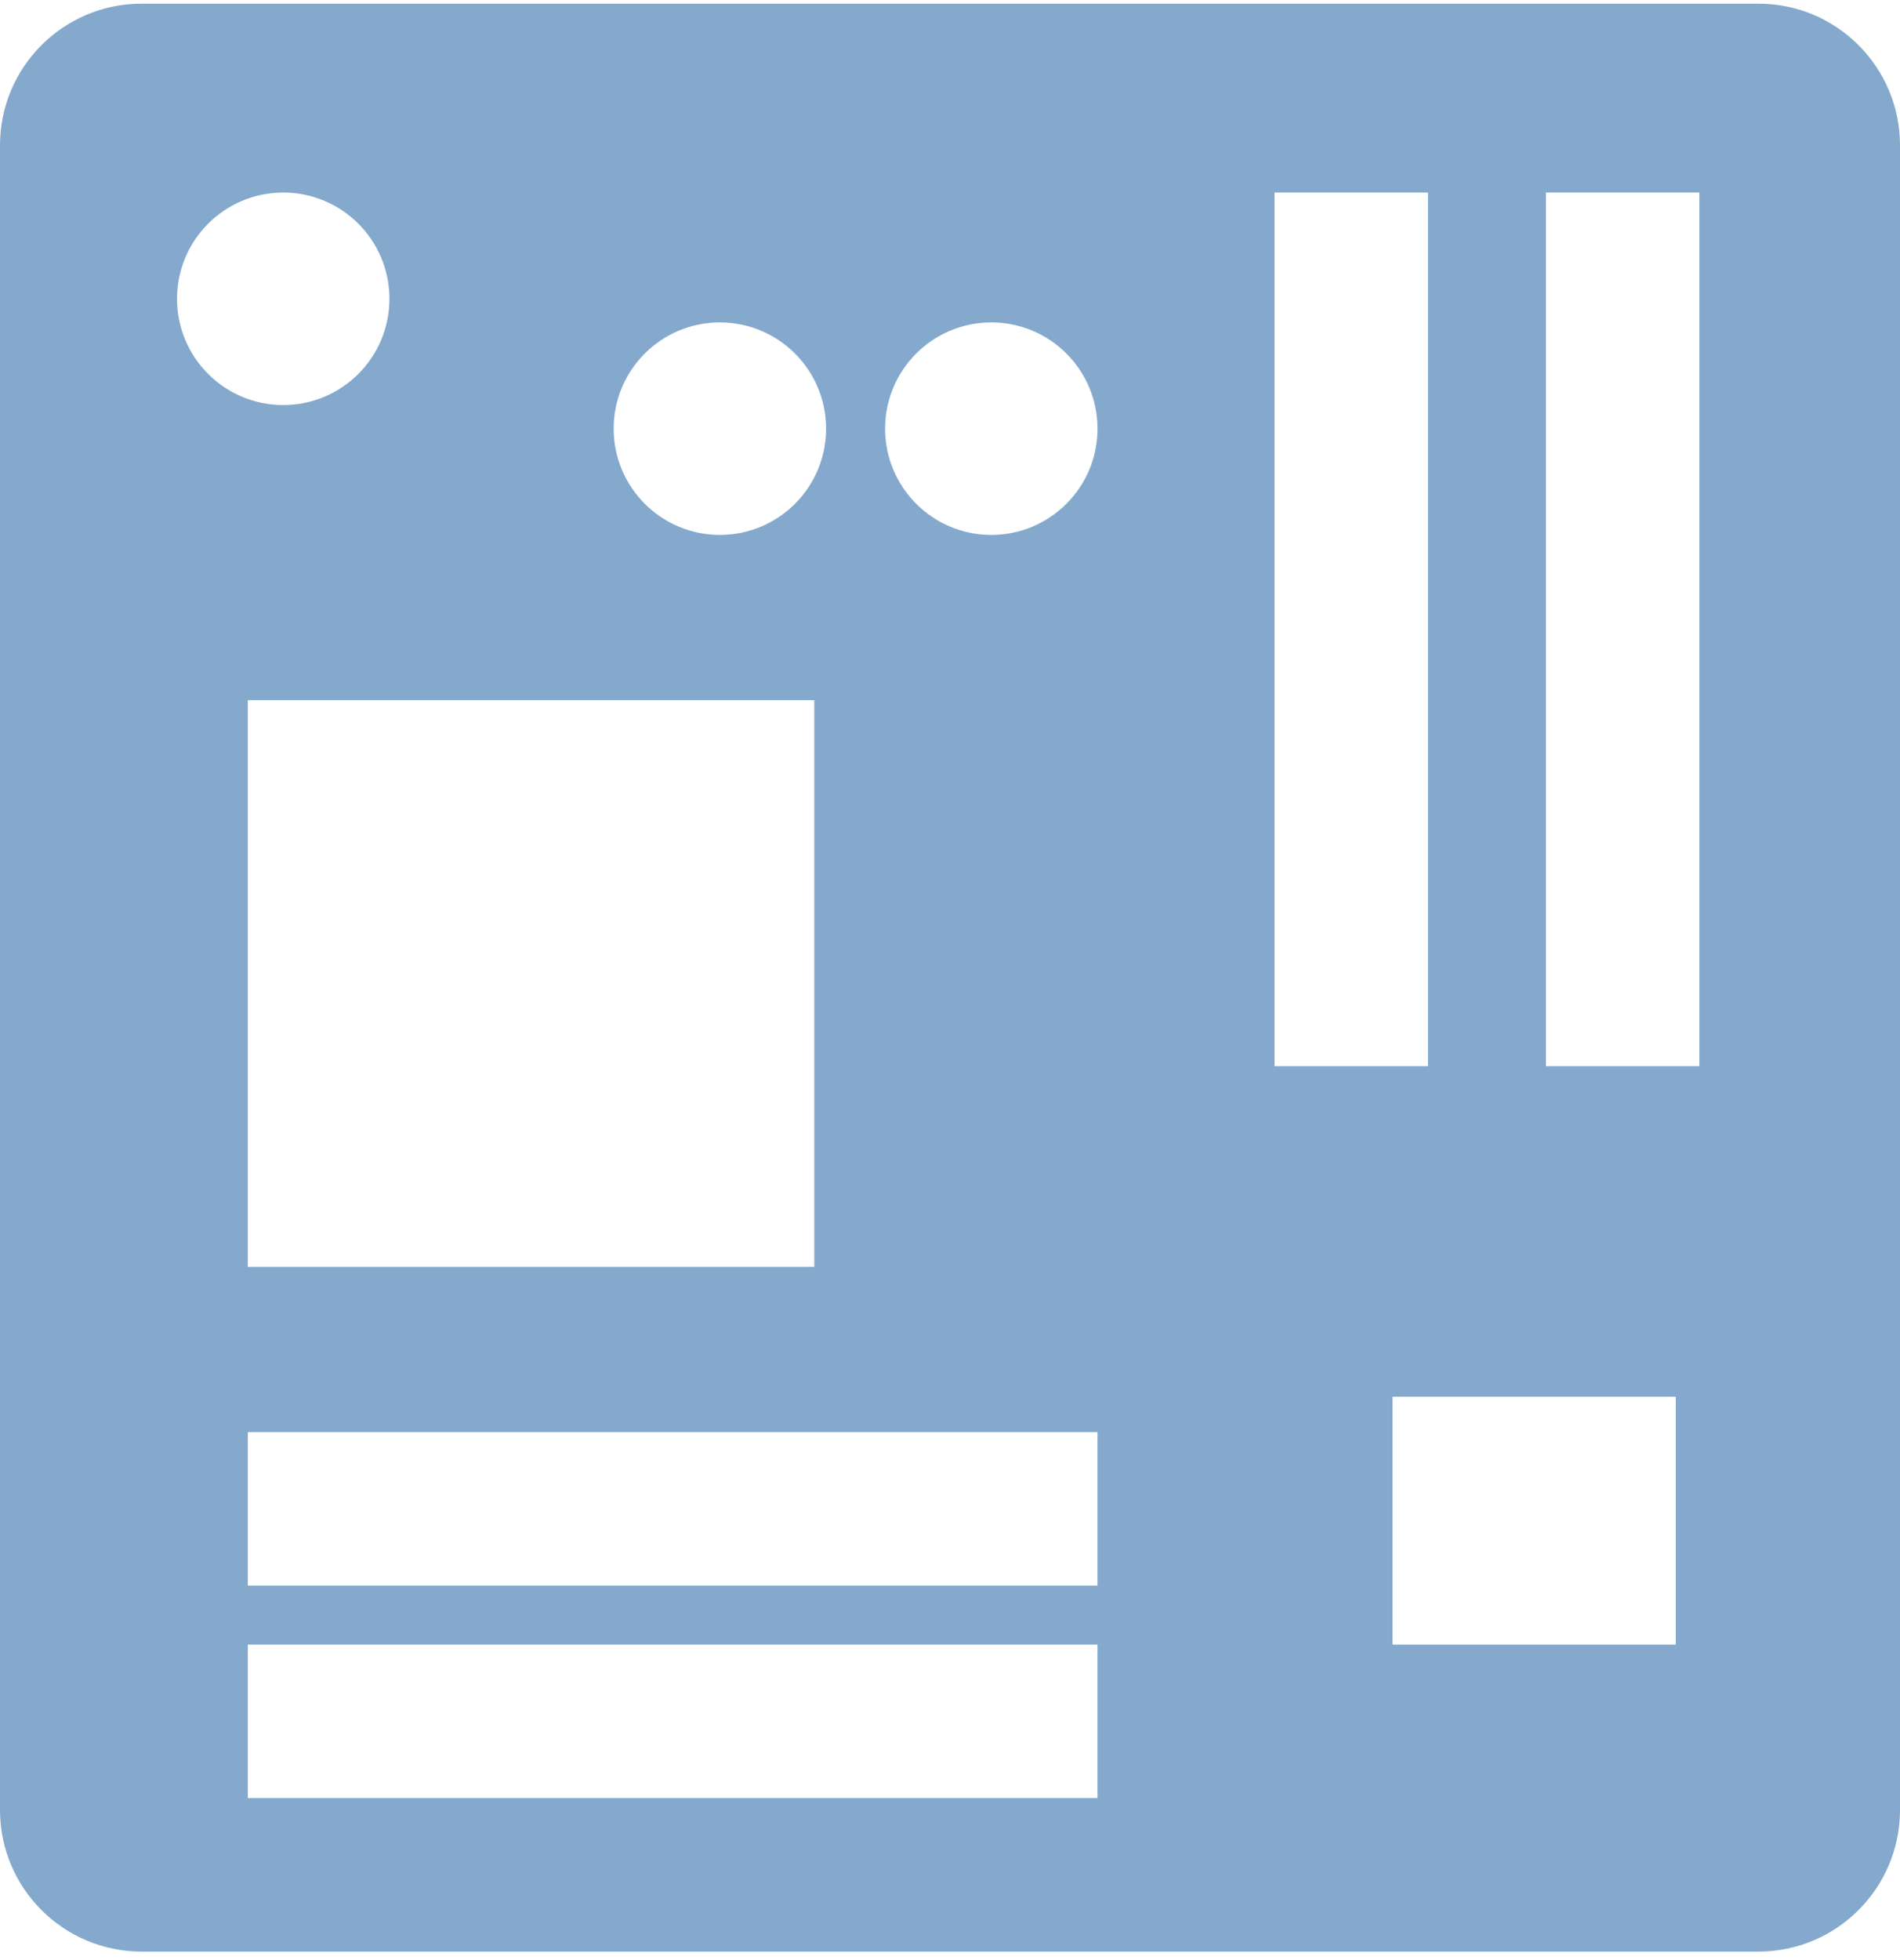 <?xml version="1.0" encoding="UTF-8"?>
<svg width="161px" height="166px" viewBox="0 0 161 166" version="1.1" xmlns="http://www.w3.org/2000/svg" xmlns:xlink="http://www.w3.org/1999/xlink">
    <!-- Generator: Sketch 51.2 (57519) - http://www.bohemiancoding.com/sketch -->
    <title>主機板</title>
    <desc>Created with Sketch.</desc>
    <defs></defs>
    <g id="Page-1" stroke="none" stroke-width="1" fill="none" fill-rule="evenodd">
        <g id="Artboard" transform="translate(-346, -670)" fill="#84A9CD" fill-rule="nonzero">
            <g id="電腦零件ICON">
                <g id="主機板" transform="translate(346, 670)">
                    <path d="M149,0.31 L12,0.31 C5.373,0.31 0,5.683 0,12.31 L0,153.31 C0,159.937 5.373,165.31 12,165.31 L149,165.31 C155.627,165.31 161,159.937 161,153.31 L161,12.31 C161,5.683 155.627,0.31 149,0.31 Z M61,27.31 C65.971,27.31 70,31.339 70,36.31 C70,41.281 65.971,45.31 61,45.31 C56.029,45.31 52,41.281 52,36.31 C52,31.339 56.029,27.31 61,27.31 Z M69,59.31 L69,107.31 L21,107.31 L21,59.31 L69,59.31 Z M15,25.31 C15,20.339 19.029,16.31 24,16.31 C28.971,16.31 33,20.339 33,25.31 C33,30.281 28.971,34.31 24,34.31 C19.029,34.31 15,30.281 15,25.31 Z M93,152.31 L21,152.31 L21,139.31 L93,139.31 L93,152.31 Z M93,134.31 L21,134.31 L21,121.31 L93,121.31 L93,134.31 Z M84,45.31 C79.029,45.31 75,41.281 75,36.31 C75,31.339 79.029,27.31 84,27.31 C88.971,27.31 93,31.339 93,36.31 C93,41.281 88.971,45.31 84,45.31 Z M108,16.31 L121,16.31 L121,90.31 L108,90.31 L108,16.31 Z M142,139.31 L118,139.31 L118,118.31 L142,118.31 L142,139.31 Z M144,90.31 L131,90.31 L131,16.31 L144,16.31 L144,90.31 Z" id="Shape"></path>
                </g>
            </g>
        </g>
    </g>
</svg>